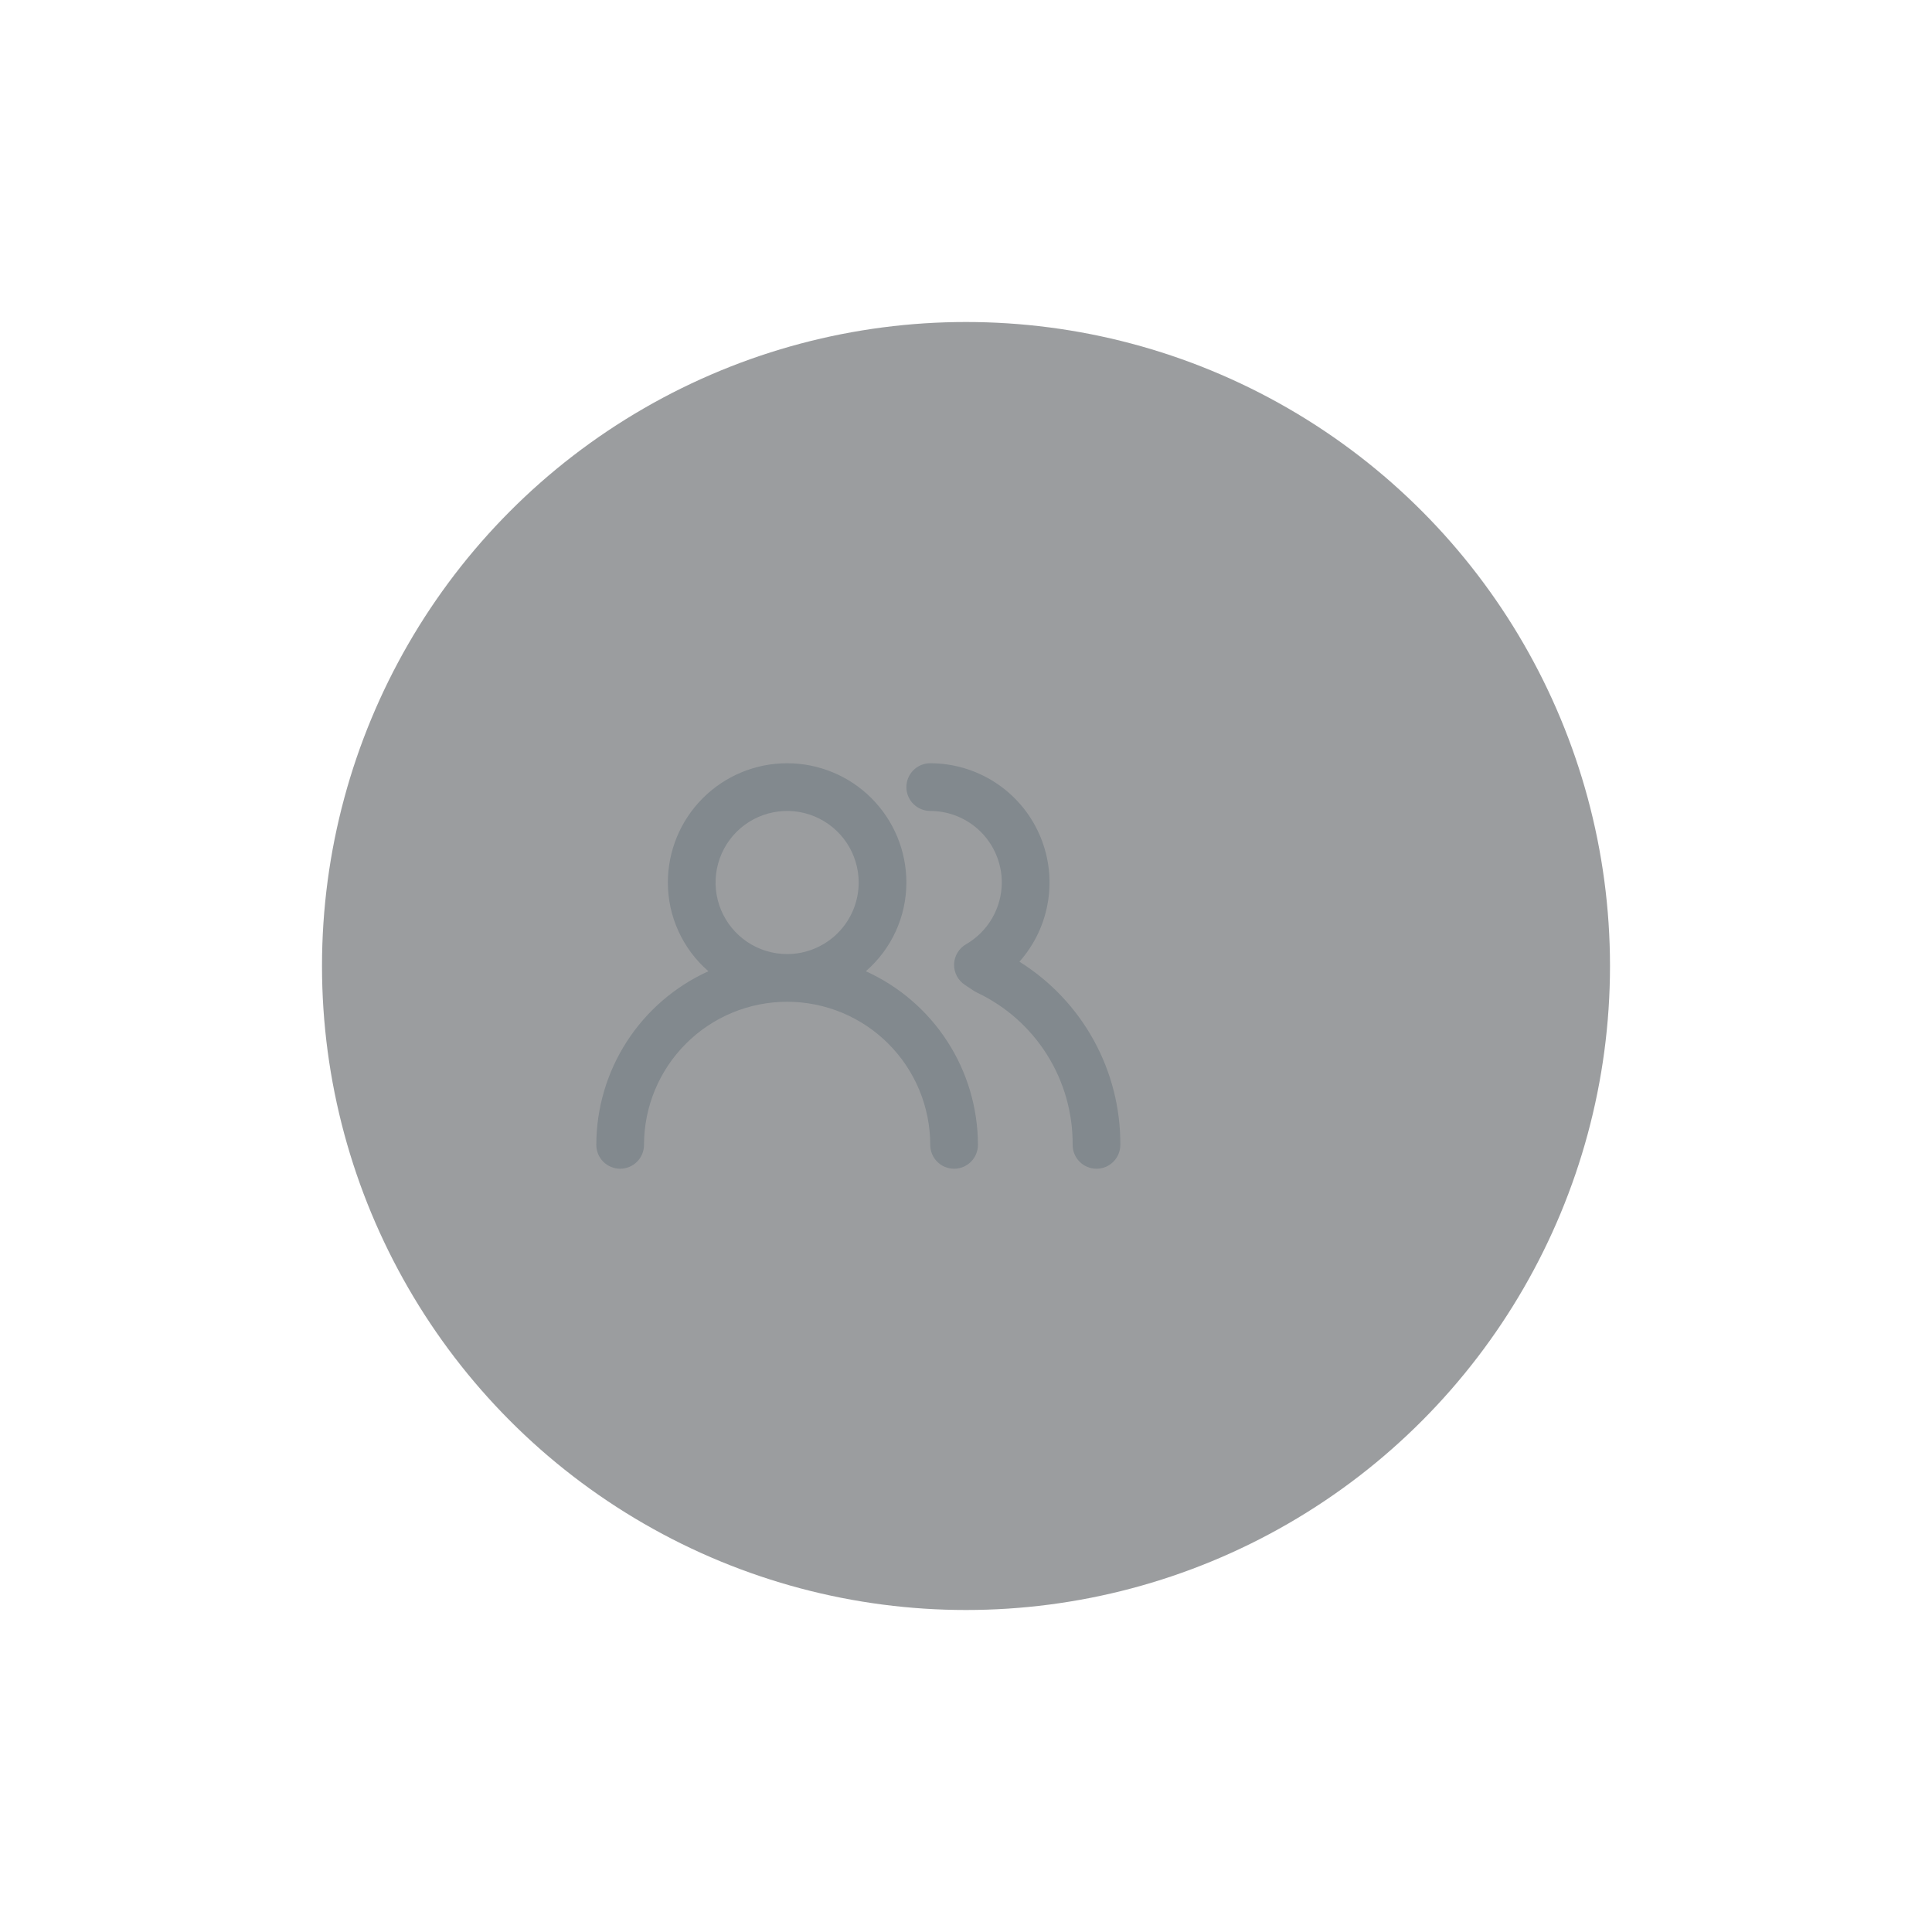 <svg width="108" height="108" viewBox="0 0 108 108" fill="none" xmlns="http://www.w3.org/2000/svg">
<g filter="url(#filter0_d)">
<circle cx="48" cy="54" r="36" fill="#383C40" fill-opacity="0.5"/>
</g>
<path d="M48.401 54.293C49.112 53.677 49.683 52.915 50.074 52.059C50.465 51.204 50.667 50.274 50.667 49.333C50.667 47.565 49.965 45.869 48.715 44.619C47.465 43.368 45.769 42.666 44.001 42.666C42.233 42.666 40.537 43.368 39.287 44.619C38.036 45.869 37.334 47.565 37.334 49.333C37.334 50.274 37.536 51.204 37.928 52.059C38.319 52.915 38.889 53.677 39.601 54.293C37.734 55.138 36.151 56.503 35.039 58.224C33.928 59.945 33.336 61.95 33.334 63.999C33.334 64.353 33.474 64.692 33.724 64.942C33.975 65.192 34.314 65.333 34.667 65.333C35.021 65.333 35.36 65.192 35.61 64.942C35.86 64.692 36.001 64.353 36.001 63.999C36.001 61.878 36.843 59.843 38.344 58.343C39.844 56.842 41.879 55.999 44.001 55.999C46.122 55.999 48.157 56.842 49.657 58.343C51.158 59.843 52.001 61.878 52.001 63.999C52.001 64.353 52.141 64.692 52.391 64.942C52.641 65.192 52.98 65.333 53.334 65.333C53.688 65.333 54.027 65.192 54.277 64.942C54.527 64.692 54.667 64.353 54.667 63.999C54.665 61.95 54.073 59.945 52.962 58.224C51.851 56.503 50.267 55.138 48.401 54.293ZM44.001 53.333C43.209 53.333 42.436 53.098 41.778 52.659C41.121 52.219 40.608 51.594 40.305 50.863C40.002 50.133 39.923 49.328 40.078 48.552C40.232 47.776 40.613 47.064 41.172 46.504C41.732 45.945 42.444 45.564 43.22 45.41C43.996 45.255 44.8 45.334 45.531 45.637C46.262 45.94 46.887 46.453 47.327 47.11C47.766 47.768 48.001 48.542 48.001 49.333C48.001 50.394 47.579 51.411 46.829 52.161C46.079 52.911 45.062 53.333 44.001 53.333ZM56.987 53.759C57.841 52.798 58.398 51.611 58.592 50.341C58.787 49.071 58.61 47.771 58.083 46.599C57.556 45.427 56.702 44.432 55.623 43.735C54.544 43.037 53.286 42.666 52.001 42.666C51.647 42.666 51.308 42.806 51.058 43.056C50.808 43.307 50.667 43.646 50.667 43.999C50.667 44.353 50.808 44.692 51.058 44.942C51.308 45.192 51.647 45.333 52.001 45.333C53.062 45.333 54.079 45.754 54.829 46.504C55.579 47.254 56.001 48.272 56.001 49.333C55.999 50.033 55.813 50.721 55.462 51.327C55.111 51.933 54.607 52.436 54.001 52.786C53.803 52.9 53.638 53.063 53.521 53.259C53.404 53.455 53.34 53.678 53.334 53.906C53.328 54.132 53.381 54.356 53.486 54.557C53.59 54.758 53.745 54.928 53.934 55.053L54.454 55.399L54.627 55.493C56.234 56.255 57.59 57.461 58.535 58.968C59.48 60.475 59.975 62.221 59.961 63.999C59.961 64.353 60.101 64.692 60.351 64.942C60.601 65.192 60.94 65.333 61.294 65.333C61.648 65.333 61.987 65.192 62.237 64.942C62.487 64.692 62.627 64.353 62.627 63.999C62.638 61.953 62.126 59.938 61.139 58.146C60.151 56.354 58.722 54.844 56.987 53.759Z" fill="#82898E"/>
<defs>
<filter id="filter0_d" x="0" y="0" width="108" height="108" filterUnits="userSpaceOnUse" color-interpolation-filters="sRGB">
<feFlood flood-opacity="0" result="BackgroundImageFix"/>
<feColorMatrix in="SourceAlpha" type="matrix" values="0 0 0 0 0 0 0 0 0 0 0 0 0 0 0 0 0 0 127 0" result="hardAlpha"/>
<feOffset dx="6"/>
<feGaussianBlur stdDeviation="9"/>
<feColorMatrix type="matrix" values="0 0 0 0 0 0 0 0 0 0 0 0 0 0 0 0 0 0 0.06 0"/>
<feBlend mode="normal" in2="BackgroundImageFix" result="effect1_dropShadow"/>
<feBlend mode="normal" in="SourceGraphic" in2="effect1_dropShadow" result="shape"/>
</filter>
</defs>
</svg>

